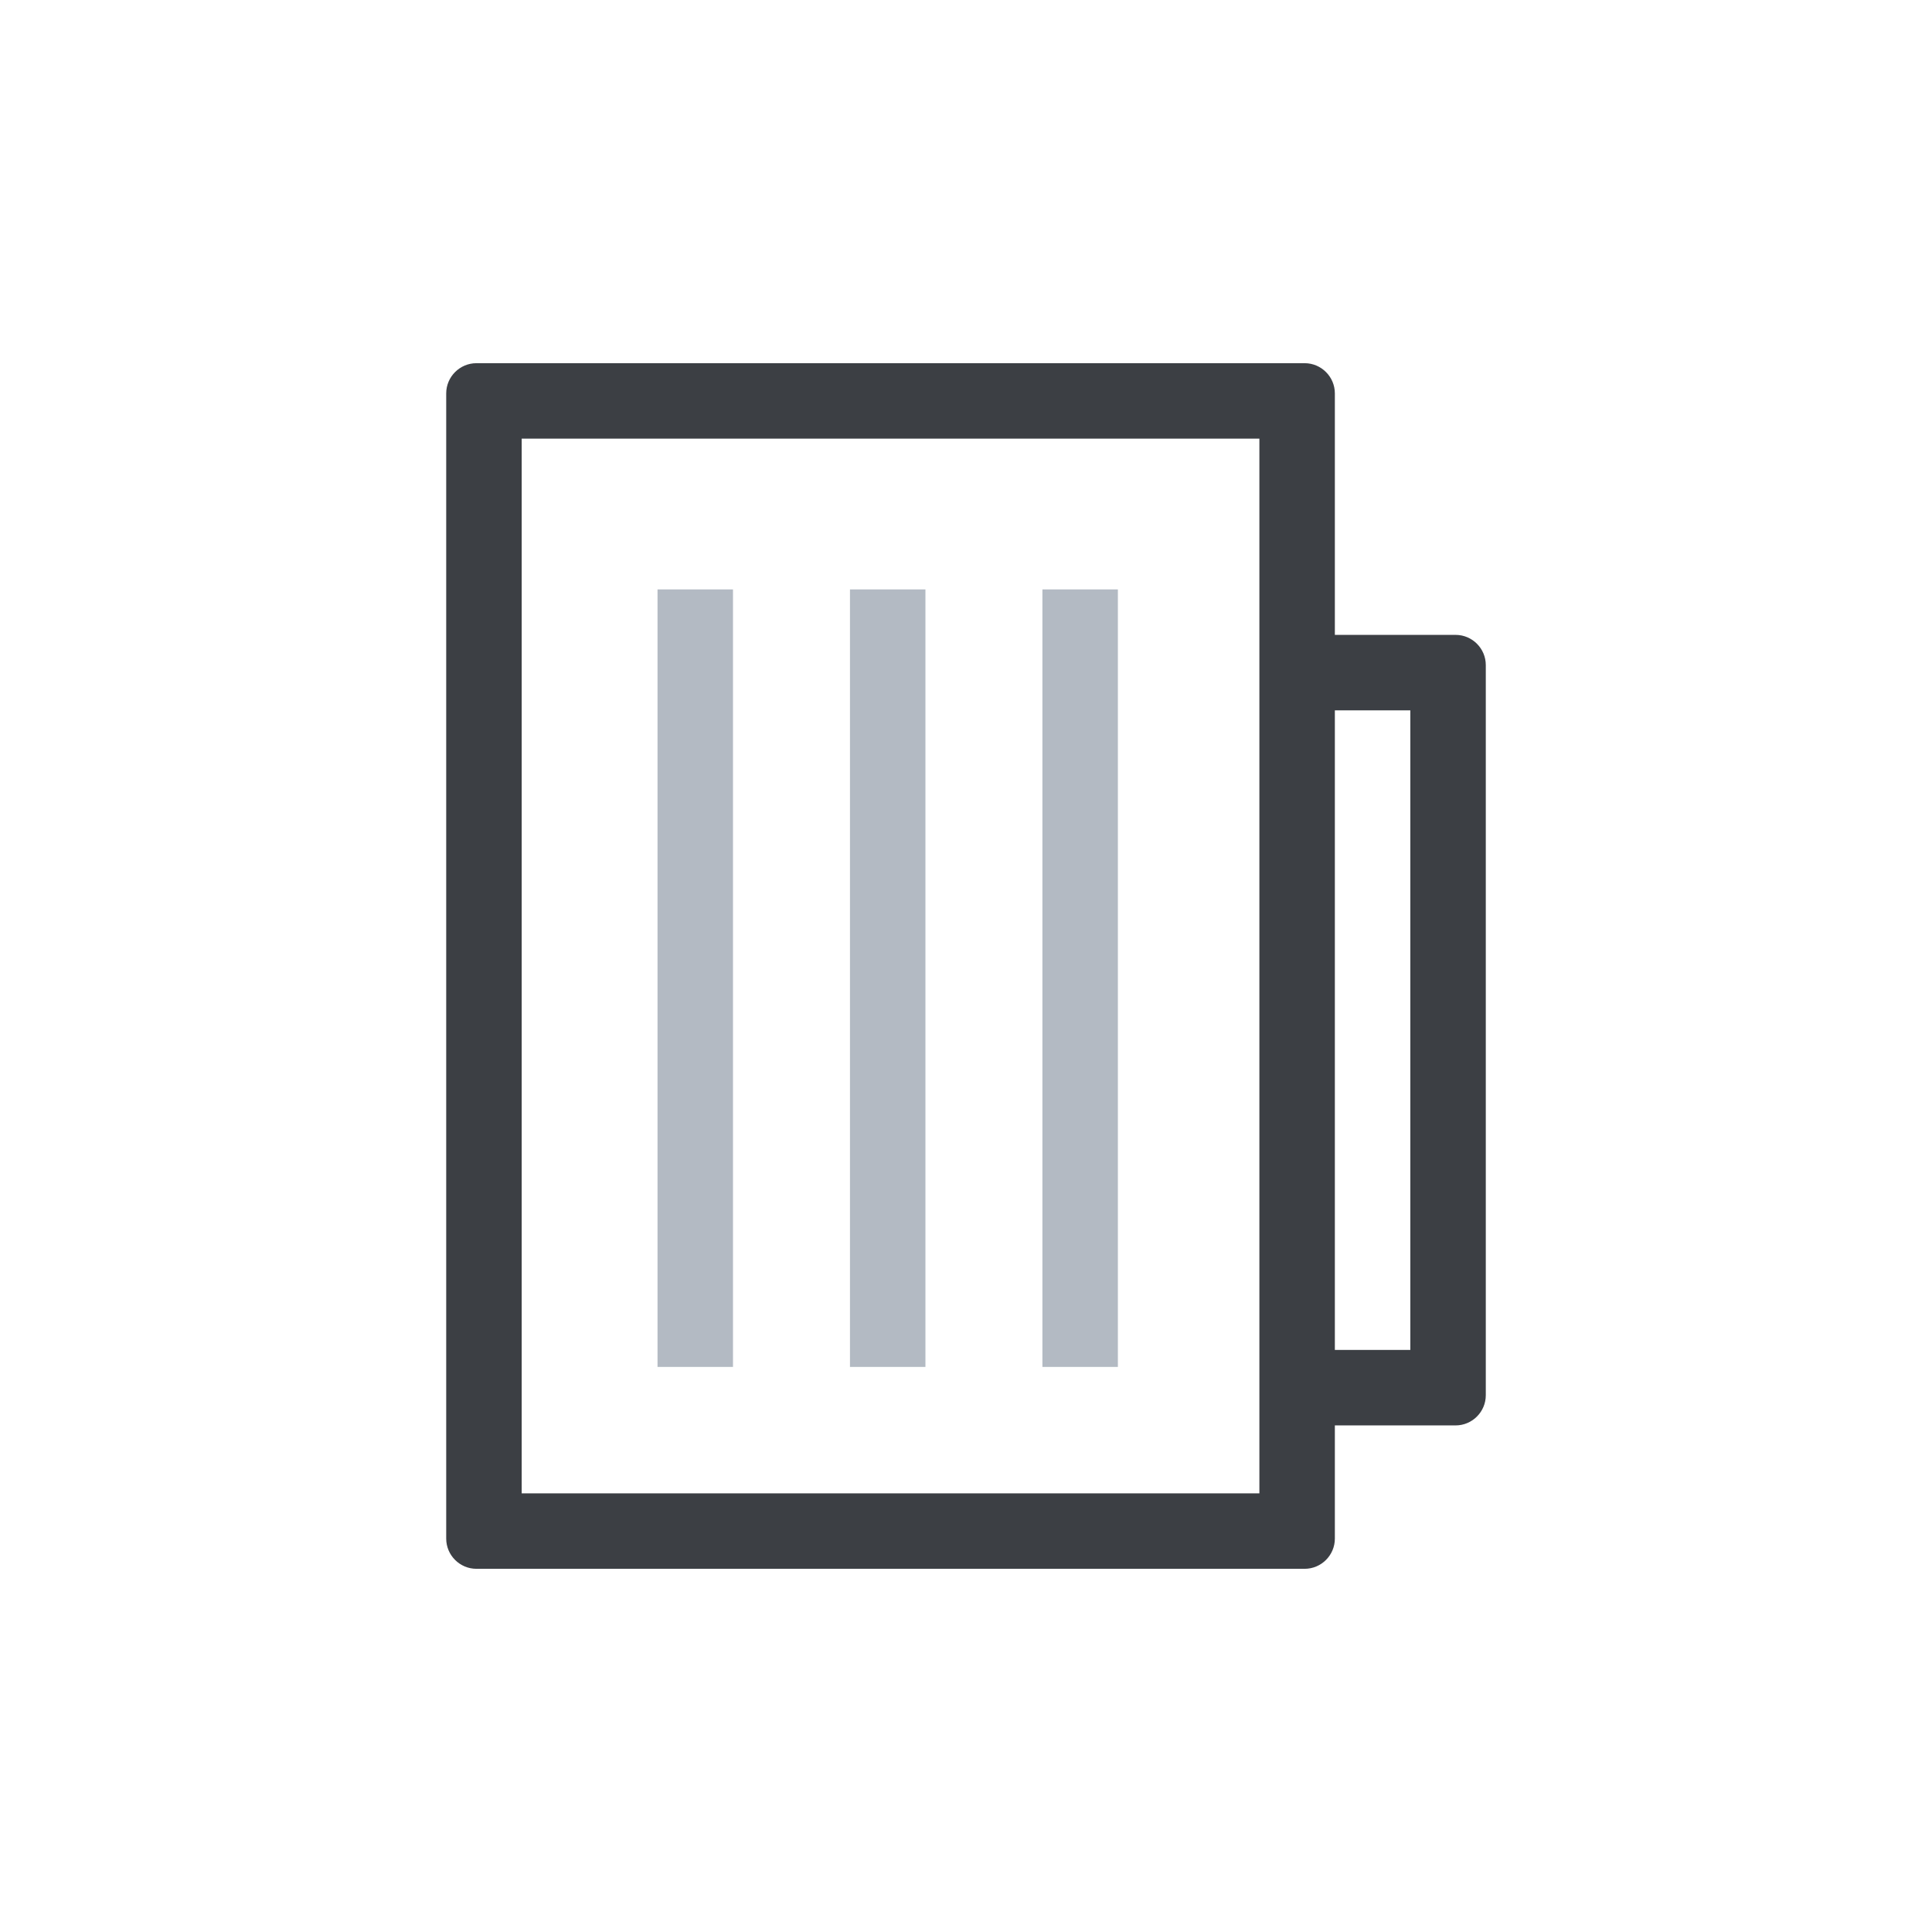 <svg t="1724751874746" class="icon" viewBox="0 0 1024 1024" version="1.1" xmlns="http://www.w3.org/2000/svg" p-id="2198" width="16" height="16"><path d="M592.5 312.4v412.1h-40V312.4h40z m-142 0v412.1h40V312.4h-40z m-102 0v412.1h40V312.4h-40z" fill="#B3BAC3" p-id="2199"></path><path d="M771.5 336.5h-64v-128c0-8.8-7.2-16-16-16h-439c-8.8 0-16 7.2-16 16v607c0 8.8 7.2 16 16 16h439c8.8 0 16-7.2 16-16v-60h64c8.8 0 16-7.2 16-16v-387c0-8.8-7.2-16-16-16z m-104 455h-391v-559h391v559z m80-76h-40v-339h40v339z" fill="#3C3F44" p-id="2200"></path></svg>